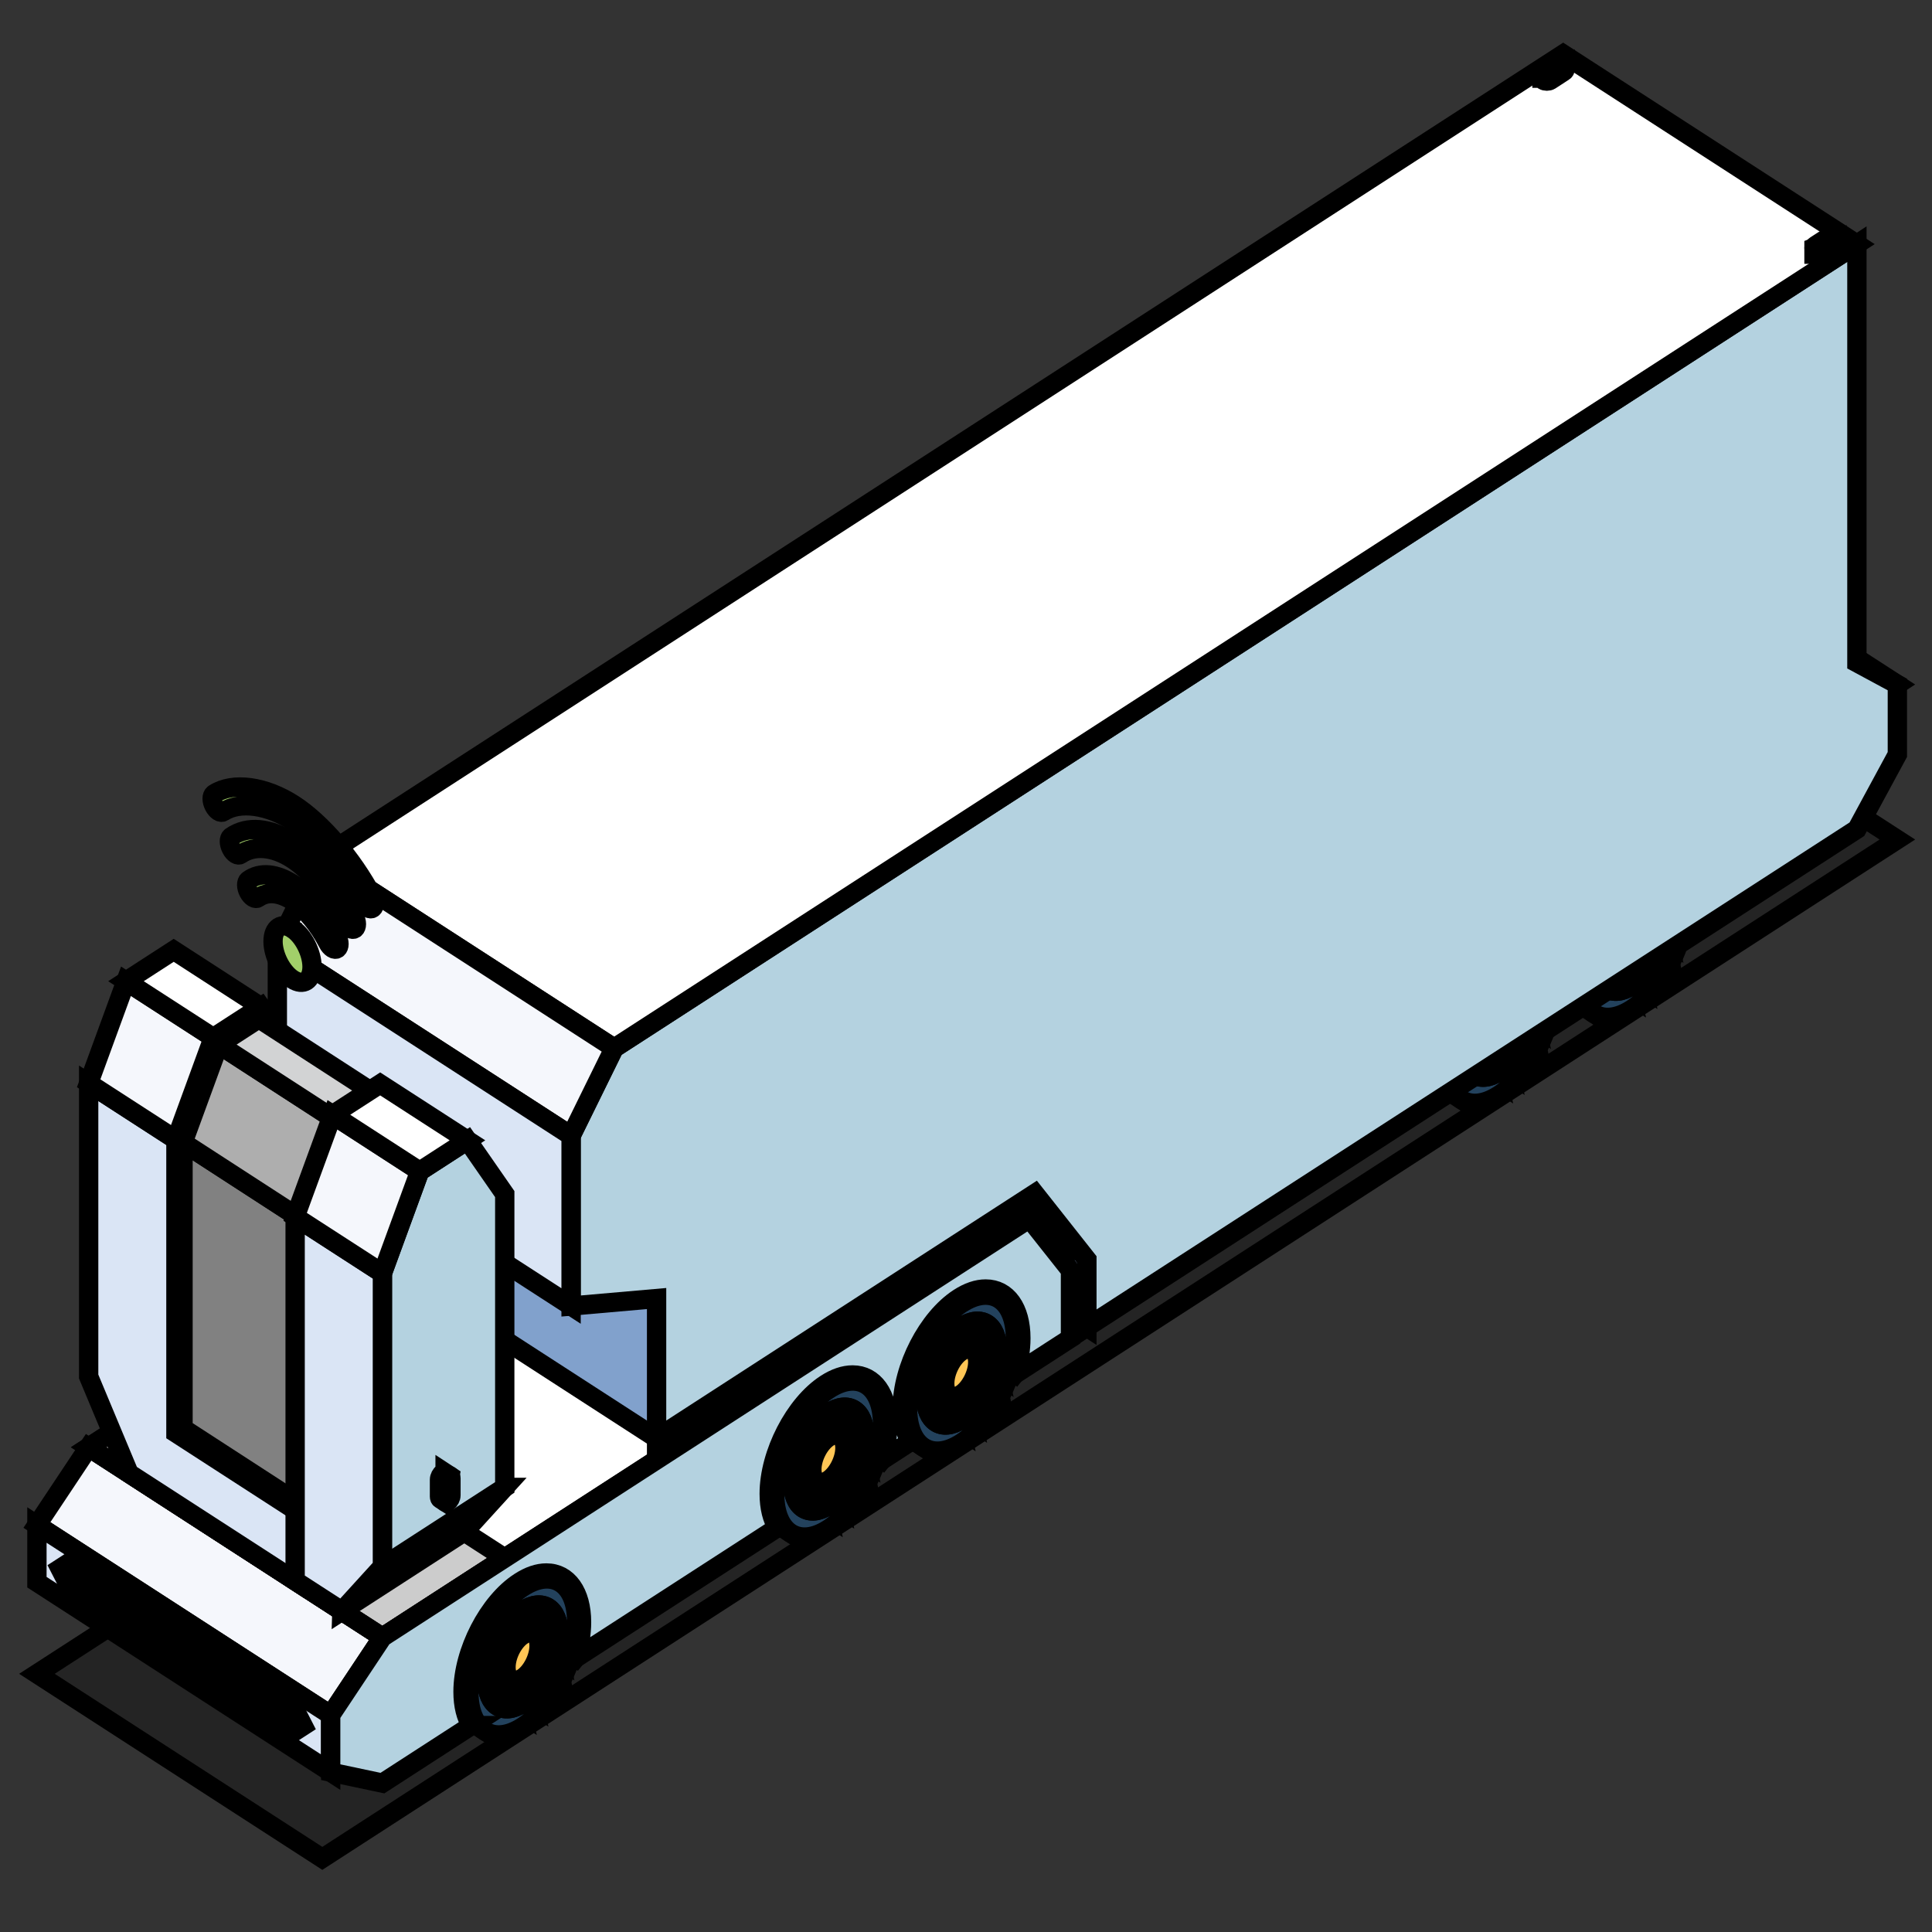 <svg width="100" height="100" xmlns="http://www.w3.org/2000/svg" xml:space="preserve" enable-background="new 0 0 53 45.5" version="1.1">

 <rect width="100%" height="100%" fill="#333333" stroke="none"/>

 <g>
  <title>Layer 1</title>
  <g stroke="null" id="svg_1">
   <polygon stroke="null" id="svg_2" points="98.207,43.454 16.683,96.189 1.911,86.636 83.435,33.901 " fill="#010101" opacity="0.3"/>
   <g stroke="null" id="svg_3">
    <polygon stroke="null" id="svg_4" points="55.907,67.497 51.261,64.492 51.261,58.591 55.907,61.599 " fill="#5B87C5"/>
    <polygon stroke="null" id="svg_5" points="53.559,61.779 52.432,61.047 55.13,64.467 55.13,67.969 56.257,68.696 56.257,65.196 " fill="#81A1CC"/>
    <polygon stroke="null" id="svg_6" points="52.954,65.721 49.017,66.033 48.982,68.809 52.54,71.112 54.343,68.831 " fill="#81A1CC"/>
    <g stroke="null" id="svg_7">
     <polygon stroke="null" id="svg_8" points="51.493,68.369 51.963,69.95 51.503,71.874 50.326,73.34 49.08,74.027 47.723,73.628 47.401,71.742 48.308,69.883 49.402,68.286 50.484,67.969 " fill="#FDEB7B"/>
     <polygon stroke="null" id="svg_9" points="48.368,67.432 51.705,69.596 51.64,69.301 48.303,67.145 " fill="#F5A62E"/>
     <polygon stroke="null" id="svg_10" points="48.368,68.252 51.705,70.41 51.64,70.12 48.303,67.957 " fill="#F5A62E"/>
     <polygon stroke="null" id="svg_11" points="48.368,69.068 51.705,71.222 51.64,70.937 48.303,68.774 " fill="#F5A62E"/>
     <polygon stroke="null" id="svg_12" points="48.368,69.883 51.705,72.039 51.64,71.749 48.303,69.591 " fill="#F5A62E"/>
     <polygon stroke="null" id="svg_13" points="47.92,70.41 51.261,72.568 51.198,72.279 47.861,70.12 " fill="#F5A62E"/>
     <polygon stroke="null" id="svg_14" points="47.92,71.224 50.848,73.118 50.788,72.828 47.861,70.937 " fill="#F5A62E"/>
     <polygon stroke="null" id="svg_15" points="47.92,72.041 50.381,73.628 50.326,73.34 47.861,71.752 " fill="#F5A62E"/>
     <polygon stroke="null" id="svg_16" points="47.92,72.853 49.767,74.05 49.707,73.76 47.861,72.568 " fill="#F5A62E"/>
     <g stroke="null" id="svg_17">
      <path stroke="null" id="svg_18" d="m44.485,68.756c0,-0.61 0.385,-1.357 0.859,-1.659c0.232,-0.152 0.447,-0.17 0.6,-0.07l0,0l4.422,2.858l-0.07,0.195c0,0 -0.522,-0.025 -0.779,0.327c-0.252,0.352 -0.32,0.595 -0.447,0.889l0,0l0,0.32l0.227,0.267l-0.15,0.347l-4.399,-2.845c-0.007,-0.003 -0.015,-0.01 -0.02,-0.012l0,0l0,0c-0.15,-0.105 -0.242,-0.317 -0.242,-0.617z" fill="#F5A62E"/>
      <path stroke="null" id="svg_19" d="m49.754,69.945c-0.475,0.307 -0.854,1.049 -0.854,1.664c0,0.612 0.38,0.862 0.854,0.557c0.47,-0.307 0.854,-1.052 0.854,-1.664c0,-0.61 -0.385,-0.859 -0.854,-0.557l0,0z" fill="#FFC656"/>
     </g>
     <path stroke="null" id="svg_20" d="m43.823,70.84c0,-1.994 1.249,-4.419 2.788,-5.414c0.764,-0.495 1.456,-0.545 1.959,-0.227l0,0l3.18,2.049l-0.225,0.632c0,0 -1.704,-0.075 -2.528,1.072s-1.059,1.941 -1.459,2.893l0,0l0,1.049l0.742,0.867l-0.48,1.147l-3.128,-2.029c-0.017,-0.012 -0.035,-0.025 -0.057,-0.04l-0.003,0l0,0c-0.49,-0.335 -0.789,-1.029 -0.789,-1.999z" fill="#102134"/>
     <path stroke="null" id="svg_21" d="m49.767,68.669c1.024,-0.662 1.861,-0.125 1.861,1.207c0,1.322 -0.834,2.94 -1.861,3.6c-1.019,0.665 -1.859,0.122 -1.859,-1.199c0,-1.324 0.839,-2.94 1.859,-3.607l0,0zm0,-1.202c-1.541,0.994 -2.791,3.418 -2.791,5.411s1.249,2.803 2.791,1.806c1.541,-0.994 2.788,-3.42 2.788,-5.411c0,-1.996 -1.247,-2.805 -2.788,-1.806l0,0z" fill="#23425D"/>
     <path stroke="null" id="svg_22" d="m49.767,68.669c-1.019,0.667 -1.859,2.281 -1.859,3.607c0,1.322 0.837,1.864 1.859,1.199c1.024,-0.662 1.861,-2.278 1.861,-3.6c0,-1.329 -0.837,-1.866 -1.861,-1.207zm0,4.587c-0.927,0.6 -1.689,0.11 -1.689,-1.092c0,-1.204 0.762,-2.668 1.689,-3.275c0.929,-0.605 1.689,-0.112 1.689,1.094c0,1.202 -0.759,2.671 -1.689,3.273z" fill="#FFC656"/>
    </g>
    <polygon stroke="null" id="svg_23" points="29.918,80.813 26.658,80.95 26.249,83.518 29.803,85.816 30.498,84.945 " fill="#81A1CC"/>
    <g stroke="null" id="svg_24">
     <polygon stroke="null" id="svg_25" points="28.787,83.056 29.256,84.637 28.797,86.561 27.62,88.03 26.376,88.714 25.017,88.317 24.695,86.431 25.602,84.57 26.696,82.976 27.777,82.656 " fill="#FDEB7B"/>
     <polygon stroke="null" id="svg_26" points="25.661,82.122 28.997,84.28 28.937,83.99 25.599,81.832 " fill="#F5A62E"/>
     <polygon stroke="null" id="svg_27" points="25.661,82.938 28.997,85.094 28.937,84.805 25.599,82.644 " fill="#F5A62E"/>
     <polygon stroke="null" id="svg_28" points="25.661,83.755 28.997,85.911 28.937,85.624 25.599,83.461 " fill="#F5A62E"/>
     <polygon stroke="null" id="svg_29" points="25.661,84.57 28.997,86.726 28.937,86.436 25.599,84.278 " fill="#F5A62E"/>
     <polygon stroke="null" id="svg_30" points="25.214,85.099 28.554,87.258 28.489,86.966 25.157,84.805 " fill="#F5A62E"/>
     <polygon stroke="null" id="svg_31" points="25.214,85.911 28.145,87.805 28.082,87.515 25.157,85.624 " fill="#F5A62E"/>
     <polygon stroke="null" id="svg_32" points="25.214,86.731 27.675,88.317 27.62,88.03 25.157,86.438 " fill="#F5A62E"/>
     <polygon stroke="null" id="svg_33" points="25.214,87.545 27.06,88.739 27.001,88.447 25.157,87.258 " fill="#F5A62E"/>
     <g stroke="null" id="svg_34">
      <path stroke="null" id="svg_35" d="m21.779,83.446c0,-0.612 0.385,-1.359 0.857,-1.661c0.232,-0.152 0.447,-0.17 0.602,-0.07l0,0l4.422,2.858l-0.07,0.192c0,0 -0.525,-0.025 -0.779,0.327c-0.252,0.355 -0.32,0.595 -0.445,0.892l0,0l0,0.317l0.225,0.267l-0.15,0.352l-4.399,-2.85c-0.005,0 -0.012,-0.01 -0.017,-0.012l0,0l0,0c-0.152,-0.102 -0.245,-0.312 -0.245,-0.612z" fill="#F5A62E"/>
      <path stroke="null" id="svg_36" d="m27.048,84.635c-0.475,0.307 -0.857,1.047 -0.857,1.661s0.382,0.862 0.857,0.557c0.472,-0.305 0.854,-1.049 0.854,-1.664c0,-0.61 -0.382,-0.859 -0.854,-0.555l0,0z" fill="#FFC656"/>
     </g>
     <path stroke="null" id="svg_37" d="m21.117,85.527c0,-1.994 1.249,-4.417 2.788,-5.416c0.764,-0.492 1.454,-0.542 1.956,-0.225l0,0l3.18,2.051l-0.225,0.632c0,0 -1.701,-0.077 -2.526,1.069s-1.059,1.941 -1.459,2.898l0,0l0,1.044l0.742,0.869l-0.48,1.144l-3.13,-2.029c-0.017,-0.01 -0.037,-0.025 -0.057,-0.04l-0.003,0l0,0c-0.487,-0.335 -0.787,-1.029 -0.787,-1.999z" fill="#102134"/>
     <path stroke="null" id="svg_38" d="m27.06,83.358c1.024,-0.662 1.861,-0.127 1.861,1.204c0,1.322 -0.837,2.94 -1.861,3.6c-1.019,0.665 -1.859,0.122 -1.859,-1.199c0,-1.324 0.839,-2.94 1.859,-3.605l0,0zm0,-1.204c-1.541,0.994 -2.791,3.42 -2.791,5.411c0,1.996 1.249,2.805 2.791,1.806c1.541,-0.992 2.788,-3.42 2.788,-5.411c0,-1.996 -1.247,-2.805 -2.788,-1.806l0,0z" fill="#23425D"/>
     <path stroke="null" id="svg_39" d="m27.06,83.358c-1.019,0.665 -1.859,2.281 -1.859,3.605c0,1.322 0.837,1.864 1.859,1.199c1.024,-0.662 1.861,-2.278 1.861,-3.6c0,-1.329 -0.837,-1.864 -1.861,-1.204zm0,4.584c-0.927,0.6 -1.689,0.112 -1.689,-1.089c0,-1.204 0.762,-2.671 1.689,-3.278c0.929,-0.602 1.689,-0.112 1.689,1.094c0,1.204 -0.759,2.671 -1.689,3.273z" fill="#FFC656"/>
    </g>
    <polygon stroke="null" id="svg_40" points="46.069,70.173 42.132,70.485 42.102,73.263 45.655,75.561 46.349,74.692 " fill="#81A1CC"/>
    <g stroke="null" id="svg_41">
     <polygon stroke="null" id="svg_42" points="44.618,72.821 45.085,74.397 44.628,76.323 43.451,77.787 42.207,78.474 40.851,78.074 40.528,76.191 41.433,74.332 42.527,72.736 43.609,72.416 " fill="#FDEB7B"/>
     <polygon stroke="null" id="svg_43" points="41.493,71.884 44.828,74.04 44.765,73.753 41.43,71.594 " fill="#F5A62E"/>
     <polygon stroke="null" id="svg_44" points="41.493,72.701 44.828,74.854 44.765,74.567 41.43,72.406 " fill="#F5A62E"/>
     <polygon stroke="null" id="svg_45" points="41.493,73.518 44.828,75.669 44.765,75.381 41.43,73.223 " fill="#F5A62E"/>
     <polygon stroke="null" id="svg_46" points="41.493,74.332 44.828,76.486 44.765,76.196 41.43,74.037 " fill="#F5A62E"/>
     <polygon stroke="null" id="svg_47" points="41.045,74.859 44.386,77.015 44.321,76.728 40.988,74.567 " fill="#F5A62E"/>
     <polygon stroke="null" id="svg_48" points="41.045,75.674 43.976,77.565 43.913,77.275 40.988,75.381 " fill="#F5A62E"/>
     <polygon stroke="null" id="svg_49" points="41.045,76.488 43.506,78.074 43.451,77.787 40.988,76.196 " fill="#F5A62E"/>
     <polygon stroke="null" id="svg_50" points="41.045,77.305 42.892,78.499 42.832,78.207 40.988,77.015 " fill="#F5A62E"/>
     <g stroke="null" id="svg_51">
      <path stroke="null" id="svg_52" d="m37.61,73.205c0,-0.615 0.385,-1.359 0.857,-1.661c0.232,-0.152 0.447,-0.167 0.602,-0.07l0,0l4.419,2.86l-0.067,0.195c0,0 -0.522,-0.03 -0.779,0.322c-0.252,0.357 -0.32,0.597 -0.445,0.892l0,0l0,0.322l0.225,0.262l-0.15,0.352l-4.399,-2.848c-0.007,-0.003 -0.015,-0.007 -0.017,-0.012l0,0l0,0c-0.152,-0.105 -0.245,-0.317 -0.245,-0.615z" fill="#F5A62E"/>
      <path stroke="null" id="svg_53" d="m42.879,74.395c-0.475,0.307 -0.857,1.049 -0.857,1.659c0,0.615 0.382,0.864 0.857,0.557c0.47,-0.305 0.854,-1.049 0.854,-1.664c0,-0.607 -0.382,-0.854 -0.854,-0.552l0,0z" fill="#FFC656"/>
     </g>
     <path stroke="null" id="svg_54" d="m36.948,75.284c0,-1.991 1.249,-4.414 2.785,-5.411c0.767,-0.497 1.456,-0.545 1.959,-0.23l0,0l3.178,2.051l-0.222,0.635c0,0 -1.704,-0.075 -2.528,1.069c-0.824,1.149 -1.059,1.944 -1.461,2.895l0,0l0,1.044l0.744,0.869l-0.48,1.147l-3.128,-2.029c-0.02,-0.012 -0.037,-0.027 -0.057,-0.037l-0.003,-0.005l0,0c-0.487,-0.335 -0.787,-1.022 -0.787,-1.999z" fill="#102134"/>
     <path stroke="null" id="svg_55" d="m42.892,73.118c1.027,-0.66 1.861,-0.125 1.861,1.204c0,1.327 -0.834,2.943 -1.861,3.602c-1.022,0.662 -1.859,0.122 -1.859,-1.199c0,-1.324 0.837,-2.945 1.859,-3.607l0,0zm0,-1.204c-1.541,0.994 -2.793,3.418 -2.793,5.411s1.252,2.803 2.793,1.806c1.541,-0.992 2.788,-3.42 2.788,-5.414s-1.247,-2.805 -2.788,-1.804l0,0z" fill="#23425D"/>
     <path stroke="null" id="svg_56" d="m42.892,73.118c-1.022,0.665 -1.859,2.283 -1.859,3.607c0,1.322 0.837,1.861 1.859,1.199c1.027,-0.662 1.861,-2.276 1.861,-3.602c0,-1.329 -0.834,-1.864 -1.861,-1.204zm0,4.587c-0.929,0.6 -1.689,0.112 -1.689,-1.092s0.759,-2.671 1.689,-3.273c0.929,-0.605 1.689,-0.117 1.689,1.092c0,1.204 -0.759,2.668 -1.689,3.273z" fill="#FFC656"/>
    </g>
    <polygon stroke="null" id="svg_57" points="17.115,88.769 1.911,78.934 4.589,74.909 19.793,84.742 " fill="#F5F7FC"/>
    <polygon stroke="null" id="svg_58" points="17.115,91.727 1.911,81.894 1.911,78.934 17.115,88.769 " fill="#DAE5F5"/>
    <polygon stroke="null" id="svg_59" points="15.356,88.667 3.45,80.967 3.11,81.187 3.45,81.849 15.356,89.551 15.696,89.331 " fill="#B3C4D9"/>
    <polygon stroke="null" id="svg_60" points="19.793,84.742 4.589,74.909 38.083,53.245 53.287,63.075 " fill="#FFFFFF"/>
    <polygon stroke="null" id="svg_61" points="19.793,84.742 4.589,74.909 10.922,70.81 26.126,80.645 " fill="#010101" opacity="0.2"/>
    <path stroke="null" id="svg_62" d="m53.287,63.075l-33.493,21.667l-2.678,4.027l0,2.958l2.678,0.567l4.602,-2.978l-0.003,0c-0.275,-0.435 -0.427,-1.032 -0.427,-1.749c0,-2.088 1.314,-4.634 2.93,-5.678c0.48,-0.312 0.944,-0.472 1.384,-0.472c1.107,0 1.821,0.999 1.821,2.548c0,0.597 -0.107,1.229 -0.3,1.856l10.445,-6.755l-0.005,0.003c-0.275,-0.437 -0.427,-1.037 -0.427,-1.751c0,-2.088 1.314,-4.637 2.93,-5.681c0.48,-0.312 0.947,-0.47 1.387,-0.47c1.104,0 1.821,0.997 1.821,2.543c0,0.6 -0.105,1.234 -0.297,1.859l0,0.005l1.474,-0.957l0,0c-0.275,-0.437 -0.427,-1.034 -0.427,-1.751c0,-2.086 1.314,-4.634 2.93,-5.678c0.482,-0.312 0.947,-0.47 1.387,-0.47c1.107,0 1.821,0.997 1.821,2.546c0,0.6 -0.107,1.232 -0.297,1.859l2.865,-1.854l0,-3.515l-2.121,-2.678z" fill="#B4D2E0"/>
   </g>
   <g stroke="null" id="svg_63">
    <g stroke="null" id="svg_64">
     <polygon stroke="null" id="svg_65" points="86.188,45.918 86.66,47.499 86.201,49.42 85.024,50.886 83.78,51.576 82.423,51.176 82.101,49.29 83.008,47.431 84.102,45.838 85.179,45.515 " fill="#FDEB7B"/>
     <polygon stroke="null" id="svg_66" points="83.065,44.983 86.4,47.139 86.34,46.852 83.003,44.693 " fill="#F5A62E"/>
     <polygon stroke="null" id="svg_67" points="83.065,45.8 86.4,47.954 86.34,47.666 83.003,45.505 " fill="#F5A62E"/>
     <polygon stroke="null" id="svg_68" points="83.065,46.615 86.4,48.771 86.34,48.483 83.003,46.322 " fill="#F5A62E"/>
     <polygon stroke="null" id="svg_69" points="83.065,47.431 86.4,49.587 86.34,49.295 83.003,47.137 " fill="#F5A62E"/>
     <polygon stroke="null" id="svg_70" points="82.618,47.959 85.961,50.117 85.896,49.827 82.558,47.666 " fill="#F5A62E"/>
     <polygon stroke="null" id="svg_71" points="82.618,48.773 85.548,50.664 85.486,50.377 82.558,48.483 " fill="#F5A62E"/>
     <polygon stroke="null" id="svg_72" points="82.618,49.59 85.079,51.176 85.024,50.886 82.558,49.298 " fill="#F5A62E"/>
     <polygon stroke="null" id="svg_73" points="82.618,50.402 84.464,51.598 84.404,51.309 82.558,50.117 " fill="#F5A62E"/>
     <g stroke="null" id="svg_74">
      <path stroke="null" id="svg_75" d="m79.183,46.305c0,-0.615 0.385,-1.359 0.859,-1.661c0.23,-0.152 0.445,-0.17 0.6,-0.072l0,0l4.422,2.86l-0.067,0.195c0,0 -0.525,-0.025 -0.782,0.325c-0.252,0.352 -0.322,0.597 -0.445,0.892l0,0l0,0.317l0.225,0.267l-0.15,0.352l-4.399,-2.848c-0.007,-0.003 -0.015,-0.007 -0.02,-0.012l0,0l0,0c-0.15,-0.102 -0.242,-0.317 -0.242,-0.615z" fill="#F5A62E"/>
      <path stroke="null" id="svg_76" d="m84.452,47.496c-0.472,0.307 -0.859,1.047 -0.859,1.661c0,0.612 0.385,0.862 0.859,0.555c0.472,-0.305 0.854,-1.049 0.854,-1.664c0,-0.61 -0.38,-0.857 -0.854,-0.552l0,0z" fill="#FFC656"/>
     </g>
     <path stroke="null" id="svg_77" d="m78.519,48.386c0,-1.994 1.252,-4.417 2.788,-5.414c0.764,-0.495 1.456,-0.542 1.959,-0.227l0,0l3.175,2.054l-0.225,0.63c0,0 -1.704,-0.075 -2.528,1.072c-0.824,1.147 -1.059,1.944 -1.459,2.895l0,0l0,1.047l0.742,0.869l-0.477,1.144l-3.13,-2.026c-0.017,-0.012 -0.037,-0.025 -0.057,-0.04l-0.003,-0.003l0,0c-0.482,-0.337 -0.784,-1.027 -0.784,-2.001z" fill="#102134"/>
     <path stroke="null" id="svg_78" d="m84.464,46.217c1.024,-0.66 1.861,-0.125 1.861,1.207c0,1.322 -0.837,2.938 -1.861,3.6c-1.022,0.662 -1.856,0.122 -1.856,-1.199c0,-1.324 0.834,-2.943 1.856,-3.607l0,0zm0,-1.204c-1.541,0.994 -2.791,3.42 -2.791,5.414c0,1.994 1.249,2.803 2.791,1.804c1.539,-0.992 2.788,-3.42 2.788,-5.414c0,-1.991 -1.249,-2.803 -2.788,-1.804l0,0z" fill="#23425D"/>
     <path stroke="null" id="svg_79" d="m84.464,46.217c-1.022,0.665 -1.856,2.283 -1.856,3.607c0,1.322 0.834,1.864 1.856,1.199c1.024,-0.662 1.861,-2.278 1.861,-3.6c0,-1.332 -0.837,-1.866 -1.861,-1.207zm0,4.587c-0.929,0.602 -1.689,0.112 -1.689,-1.089c0,-1.204 0.759,-2.673 1.689,-3.275c0.929,-0.602 1.689,-0.115 1.689,1.092c0,1.204 -0.759,2.671 -1.689,3.273z" fill="#FFC656"/>
    </g>
    <g stroke="null" id="svg_80">
     <polygon stroke="null" id="svg_81" points="79.315,50.367 79.785,51.946 79.328,53.869 78.149,55.336 76.905,56.025 75.548,55.623 75.226,53.737 76.13,51.878 77.224,50.284 78.306,49.965 " fill="#FDEB7B"/>
     <polygon stroke="null" id="svg_82" points="76.193,49.428 79.528,51.588 79.465,51.299 76.128,49.14 " fill="#F5A62E"/>
     <polygon stroke="null" id="svg_83" points="76.193,50.247 79.528,52.403 79.465,52.113 76.128,49.952 " fill="#F5A62E"/>
     <polygon stroke="null" id="svg_84" points="76.193,51.061 79.528,53.217 79.465,52.93 76.128,50.769 " fill="#F5A62E"/>
     <polygon stroke="null" id="svg_85" points="76.193,51.878 79.528,54.034 79.465,53.742 76.128,51.583 " fill="#F5A62E"/>
     <polygon stroke="null" id="svg_86" points="75.743,52.405 79.086,54.564 79.021,54.274 75.683,52.113 " fill="#F5A62E"/>
     <polygon stroke="null" id="svg_87" points="75.743,53.22 78.671,55.113 78.611,54.824 75.683,52.93 " fill="#F5A62E"/>
     <polygon stroke="null" id="svg_88" points="75.743,54.037 78.204,55.623 78.149,55.336 75.683,53.747 " fill="#F5A62E"/>
     <polygon stroke="null" id="svg_89" points="75.743,54.851 77.589,56.048 77.529,55.758 75.683,54.564 " fill="#F5A62E"/>
     <g stroke="null" id="svg_90">
      <path stroke="null" id="svg_91" d="m72.308,50.754c0,-0.612 0.385,-1.359 0.859,-1.661c0.232,-0.152 0.445,-0.17 0.6,-0.07l0,0l4.422,2.858l-0.067,0.195c0,0 -0.522,-0.027 -0.782,0.325c-0.252,0.355 -0.322,0.597 -0.447,0.892l0,0l0,0.32l0.227,0.267l-0.15,0.352l-4.399,-2.85c-0.007,0 -0.015,-0.007 -0.02,-0.012l0,0l0,0c-0.15,-0.105 -0.242,-0.317 -0.242,-0.615z" fill="#F5A62E"/>
      <path stroke="null" id="svg_92" d="m77.577,51.943c-0.472,0.307 -0.857,1.049 -0.857,1.661s0.382,0.862 0.857,0.557c0.47,-0.307 0.854,-1.052 0.854,-1.666c0,-0.61 -0.382,-0.857 -0.854,-0.552l0,0z" fill="#FFC656"/>
     </g>
     <path stroke="null" id="svg_93" d="m71.643,52.833c0,-1.991 1.254,-4.417 2.788,-5.414c0.764,-0.495 1.456,-0.545 1.959,-0.23l0,0l3.175,2.054l-0.225,0.632c0,0 -1.704,-0.075 -2.528,1.072c-0.824,1.144 -1.059,1.944 -1.459,2.893l0,0l0,1.047l0.742,0.869l-0.477,1.144l-3.13,-2.029c-0.017,-0.012 -0.037,-0.025 -0.055,-0.037l-0.005,0l0,0c-0.482,-0.335 -0.784,-1.029 -0.784,-2.001z" fill="#102134"/>
     <path stroke="null" id="svg_94" d="m77.589,50.664c1.027,-0.66 1.861,-0.122 1.861,1.207c0,1.322 -0.834,2.938 -1.861,3.602c-1.022,0.665 -1.856,0.122 -1.856,-1.202c0,-1.324 0.834,-2.943 1.856,-3.607l0,0zm0,-1.202c-1.541,0.997 -2.791,3.42 -2.791,5.411c0,1.996 1.249,2.808 2.791,1.806c1.539,-0.992 2.785,-3.42 2.785,-5.414c0,-1.994 -1.247,-2.805 -2.785,-1.804l0,0z" fill="#23425D"/>
     <path stroke="null" id="svg_95" d="m77.589,50.664c-1.022,0.665 -1.856,2.283 -1.856,3.607c0,1.324 0.834,1.866 1.856,1.202c1.027,-0.665 1.861,-2.281 1.861,-3.602c0,-1.329 -0.834,-1.866 -1.861,-1.207zm0,4.587c-0.929,0.6 -1.689,0.112 -1.689,-1.089c0,-1.204 0.759,-2.673 1.689,-3.275c0.929,-0.605 1.689,-0.115 1.689,1.092c0,1.202 -0.759,2.673 -1.689,3.273z" fill="#FFC656"/>
    </g>
    <polygon stroke="null" id="svg_96" points="33.985,74.447 18.784,64.612 18.784,52.71 35.065,62.021 " fill="#81A1CC"/>
    <polygon stroke="null" id="svg_97" points="96.358,36.627 93.193,34.581 95.042,33.382 98.207,35.43 " fill="#FFFFFF"/>
    <polygon stroke="null" id="svg_98" points="96.113,34.301 96.113,12.636 31.787,54.252 29.559,58.786 29.559,67.599 33.985,67.212 33.985,74.447 53.559,61.779 56.257,65.196 56.257,68.696 96.113,42.92 98.207,39.052 98.207,35.43 " fill="#B4D2E0"/>
    <polygon stroke="null" id="svg_99" points="96.113,12.636 31.787,54.252 16.585,44.416 80.909,2.801 " fill="#FFFFFF"/>
    <g stroke="null" id="svg_100">
     <path stroke="null" id="svg_101" d="m93.895,13.156l0,0c0.003,0.04 0.027,0.077 0.07,0.105c0.1,0.062 0.26,0.062 0.357,0l0.692,-0.45c0.05,-0.032 0.072,-0.072 0.072,-0.112l0,0l0,-0.325l-1.194,0.445l0,0.337l0.003,0z" fill="#D93C27"/>
     <path stroke="null" id="svg_102" d="m93.972,12.941c0.095,0.06 0.255,0.06 0.352,0l0.692,-0.45c0.097,-0.062 0.097,-0.165 0,-0.23c-0.097,-0.065 -0.257,-0.065 -0.355,0l-0.695,0.45c-0.097,0.06 -0.097,0.165 0.005,0.23z" fill="#F48271"/>
    </g>
    <g stroke="null" id="svg_103">
     <path stroke="null" id="svg_104" d="m79.815,4.048l0,0c0.003,0.04 0.027,0.075 0.072,0.107c0.097,0.06 0.257,0.06 0.355,0l0.692,-0.45c0.052,-0.03 0.072,-0.072 0.072,-0.112l0,0l0,-0.325l-1.194,0.447l0,0.332l0.003,0z" fill="#D93C27"/>
     <path stroke="null" id="svg_105" d="m79.89,3.833c0.095,0.06 0.255,0.06 0.352,0l0.692,-0.447c0.097,-0.065 0.097,-0.167 0,-0.23c-0.097,-0.062 -0.255,-0.062 -0.352,0l-0.695,0.447c-0.097,0.062 -0.097,0.165 0.003,0.23z" fill="#F48271"/>
    </g>
    <polygon stroke="null" id="svg_106" points="29.559,58.786 14.355,48.953 16.585,44.416 31.787,54.252 " fill="#F5F7FC"/>
    <polygon stroke="null" id="svg_107" points="29.559,67.599 14.355,57.762 14.355,48.953 29.559,58.786 " fill="#DAE5F5"/>
   </g>
   <g stroke="null" id="svg_108">
    <g stroke="null" id="svg_109">
     <polygon stroke="null" id="svg_110" points="13.505,52.111 11.037,53.707 9.106,58.991 9.106,74.172 15.436,70.075 15.436,54.894 " fill="#B4D2E0"/>
     <polygon stroke="null" id="svg_111" points="15.369,78.222 9.106,74.172 9.556,73.877 15.821,77.93 " fill="#FFFFFF"/>
     <polygon stroke="null" id="svg_112" points="4.589,56.07 4.589,71.249 6.683,76.263 15.276,81.822 15.451,78.274 9.106,74.172 9.106,58.991 " fill="#DAE5F5"/>
     <polygon stroke="null" id="svg_113" points="9.106,58.991 4.589,56.07 6.52,50.787 11.037,53.707 " fill="#F5F7FC"/>
     <polygon stroke="null" id="svg_114" points="11.037,53.707 6.52,50.787 8.991,49.188 13.505,52.111 " fill="#FFFFFF"/>
    </g>
    <g stroke="null" id="svg_115">
     <polygon stroke="null" id="svg_116" points="16.373,77.977 21.952,74.367 21.952,59.578 20.303,57.197 18.229,58.538 16.373,63.61 " fill="#B4D2E0"/>
     <polygon stroke="null" id="svg_117" points="16.373,78.407 9.473,73.932 9.473,59.138 16.373,63.61 " fill="#818181"/>
     <polygon stroke="null" id="svg_118" points="16.373,63.61 9.473,59.138 11.327,54.067 18.229,58.538 " fill="#AEAEAE"/>
     <polygon stroke="null" id="svg_119" points="18.229,58.538 11.327,54.067 13.4,52.725 20.303,57.197 " fill="#D2D3D4"/>
    </g>
    <g stroke="null" id="svg_120">
     <polygon stroke="null" id="svg_121" points="24.033,79.289 17.697,83.388 17.902,76.988 26.126,76.988 " fill="#81A1CC"/>
     <polygon stroke="null" id="svg_122" points="24.195,59.023 21.724,60.622 19.793,65.903 19.793,81.085 26.126,76.988 26.126,61.806 " fill="#B4D2E0"/>
     <g stroke="null" id="svg_123">
      <path stroke="null" id="svg_124" d="m23.038,76.231l0,0c-0.032,-0.015 -0.072,-0.012 -0.115,0.015c-0.095,0.062 -0.175,0.215 -0.175,0.337l0,0.879c0,0.06 0.02,0.105 0.052,0.125l0,0l0.245,0.157l0.245,-1.349l-0.252,-0.165z" fill="#FFC656"/>
      <path stroke="null" id="svg_125" d="m23.166,76.403c-0.095,0.062 -0.175,0.212 -0.175,0.337l0,0.877c0,0.125 0.08,0.175 0.175,0.112c0.097,-0.06 0.175,-0.21 0.175,-0.337l0,-0.874c0,-0.125 -0.077,-0.175 -0.175,-0.115z" fill="#F5A62E"/>
     </g>
     <polygon stroke="null" id="svg_126" points="15.276,62.983 15.276,81.822 17.697,83.388 19.793,81.085 19.793,65.903 " fill="#DAE5F5"/>
     <polygon stroke="null" id="svg_127" points="19.793,65.903 15.276,62.983 17.208,57.699 21.724,60.622 " fill="#F5F7FC"/>
     <polygon stroke="null" id="svg_128" points="21.724,60.622 17.208,57.699 19.678,56.103 24.195,59.023 " fill="#FFFFFF"/>
    </g>
    <g stroke="null" id="svg_129">
     <path stroke="null" id="svg_130" d="m15.174,45.768c-0.882,-0.572 -1.704,-0.645 -2.313,-0.212c-0.127,0.095 -0.125,0.37 0.01,0.625c0.137,0.252 0.347,0.385 0.48,0.292c0.48,-0.342 1.129,-0.285 1.824,0.17c0.63,0.405 1.302,1.214 1.799,2.161c0.132,0.255 0.345,0.39 0.475,0.302c0.062,-0.045 0.097,-0.132 0.097,-0.245c0,-0.112 -0.035,-0.247 -0.102,-0.375c-0.63,-1.204 -1.456,-2.191 -2.268,-2.718z" fill="#A2CF6A"/>
     <path stroke="null" id="svg_131" d="m19.274,46.385c-1.039,-1.949 -2.633,-3.807 -4.065,-4.734c-1.494,-0.967 -3.153,-1.192 -4.13,-0.56c-0.132,0.085 -0.132,0.362 0,0.62c0.132,0.255 0.345,0.392 0.475,0.307c0.857,-0.557 2.328,-0.35 3.655,0.505c1.264,0.822 2.681,2.466 3.597,4.194c0.135,0.255 0.35,0.382 0.475,0.292c0.06,-0.045 0.092,-0.132 0.092,-0.24c0,-0.117 -0.03,-0.257 -0.1,-0.385z" fill="#A2CF6A"/>
     <path stroke="null" id="svg_132" d="m15.142,43.592c-1.177,-0.764 -2.338,-0.864 -3.178,-0.285c-0.127,0.09 -0.122,0.367 0.01,0.622c0.132,0.255 0.345,0.385 0.472,0.297c0.704,-0.49 1.714,-0.4 2.696,0.24c0.929,0.597 1.976,1.869 2.736,3.308c0.132,0.255 0.345,0.385 0.475,0.3c0.062,-0.045 0.095,-0.135 0.095,-0.242c0,-0.112 -0.035,-0.25 -0.102,-0.382c-0.879,-1.669 -2.106,-3.148 -3.203,-3.857z" fill="#A2CF6A"/>
     <path stroke="null" id="svg_133" d="m15.142,48.074c-0.56,-0.365 -1.009,-0.072 -1.009,0.65c0,0.724 0.452,1.601 1.009,1.964c0.56,0.365 1.009,0.067 1.009,-0.652c-0.003,-0.722 -0.452,-1.601 -1.009,-1.961z" fill="#A2CF6A"/>
    </g>
   </g>
  </g>
 </g>
</svg>